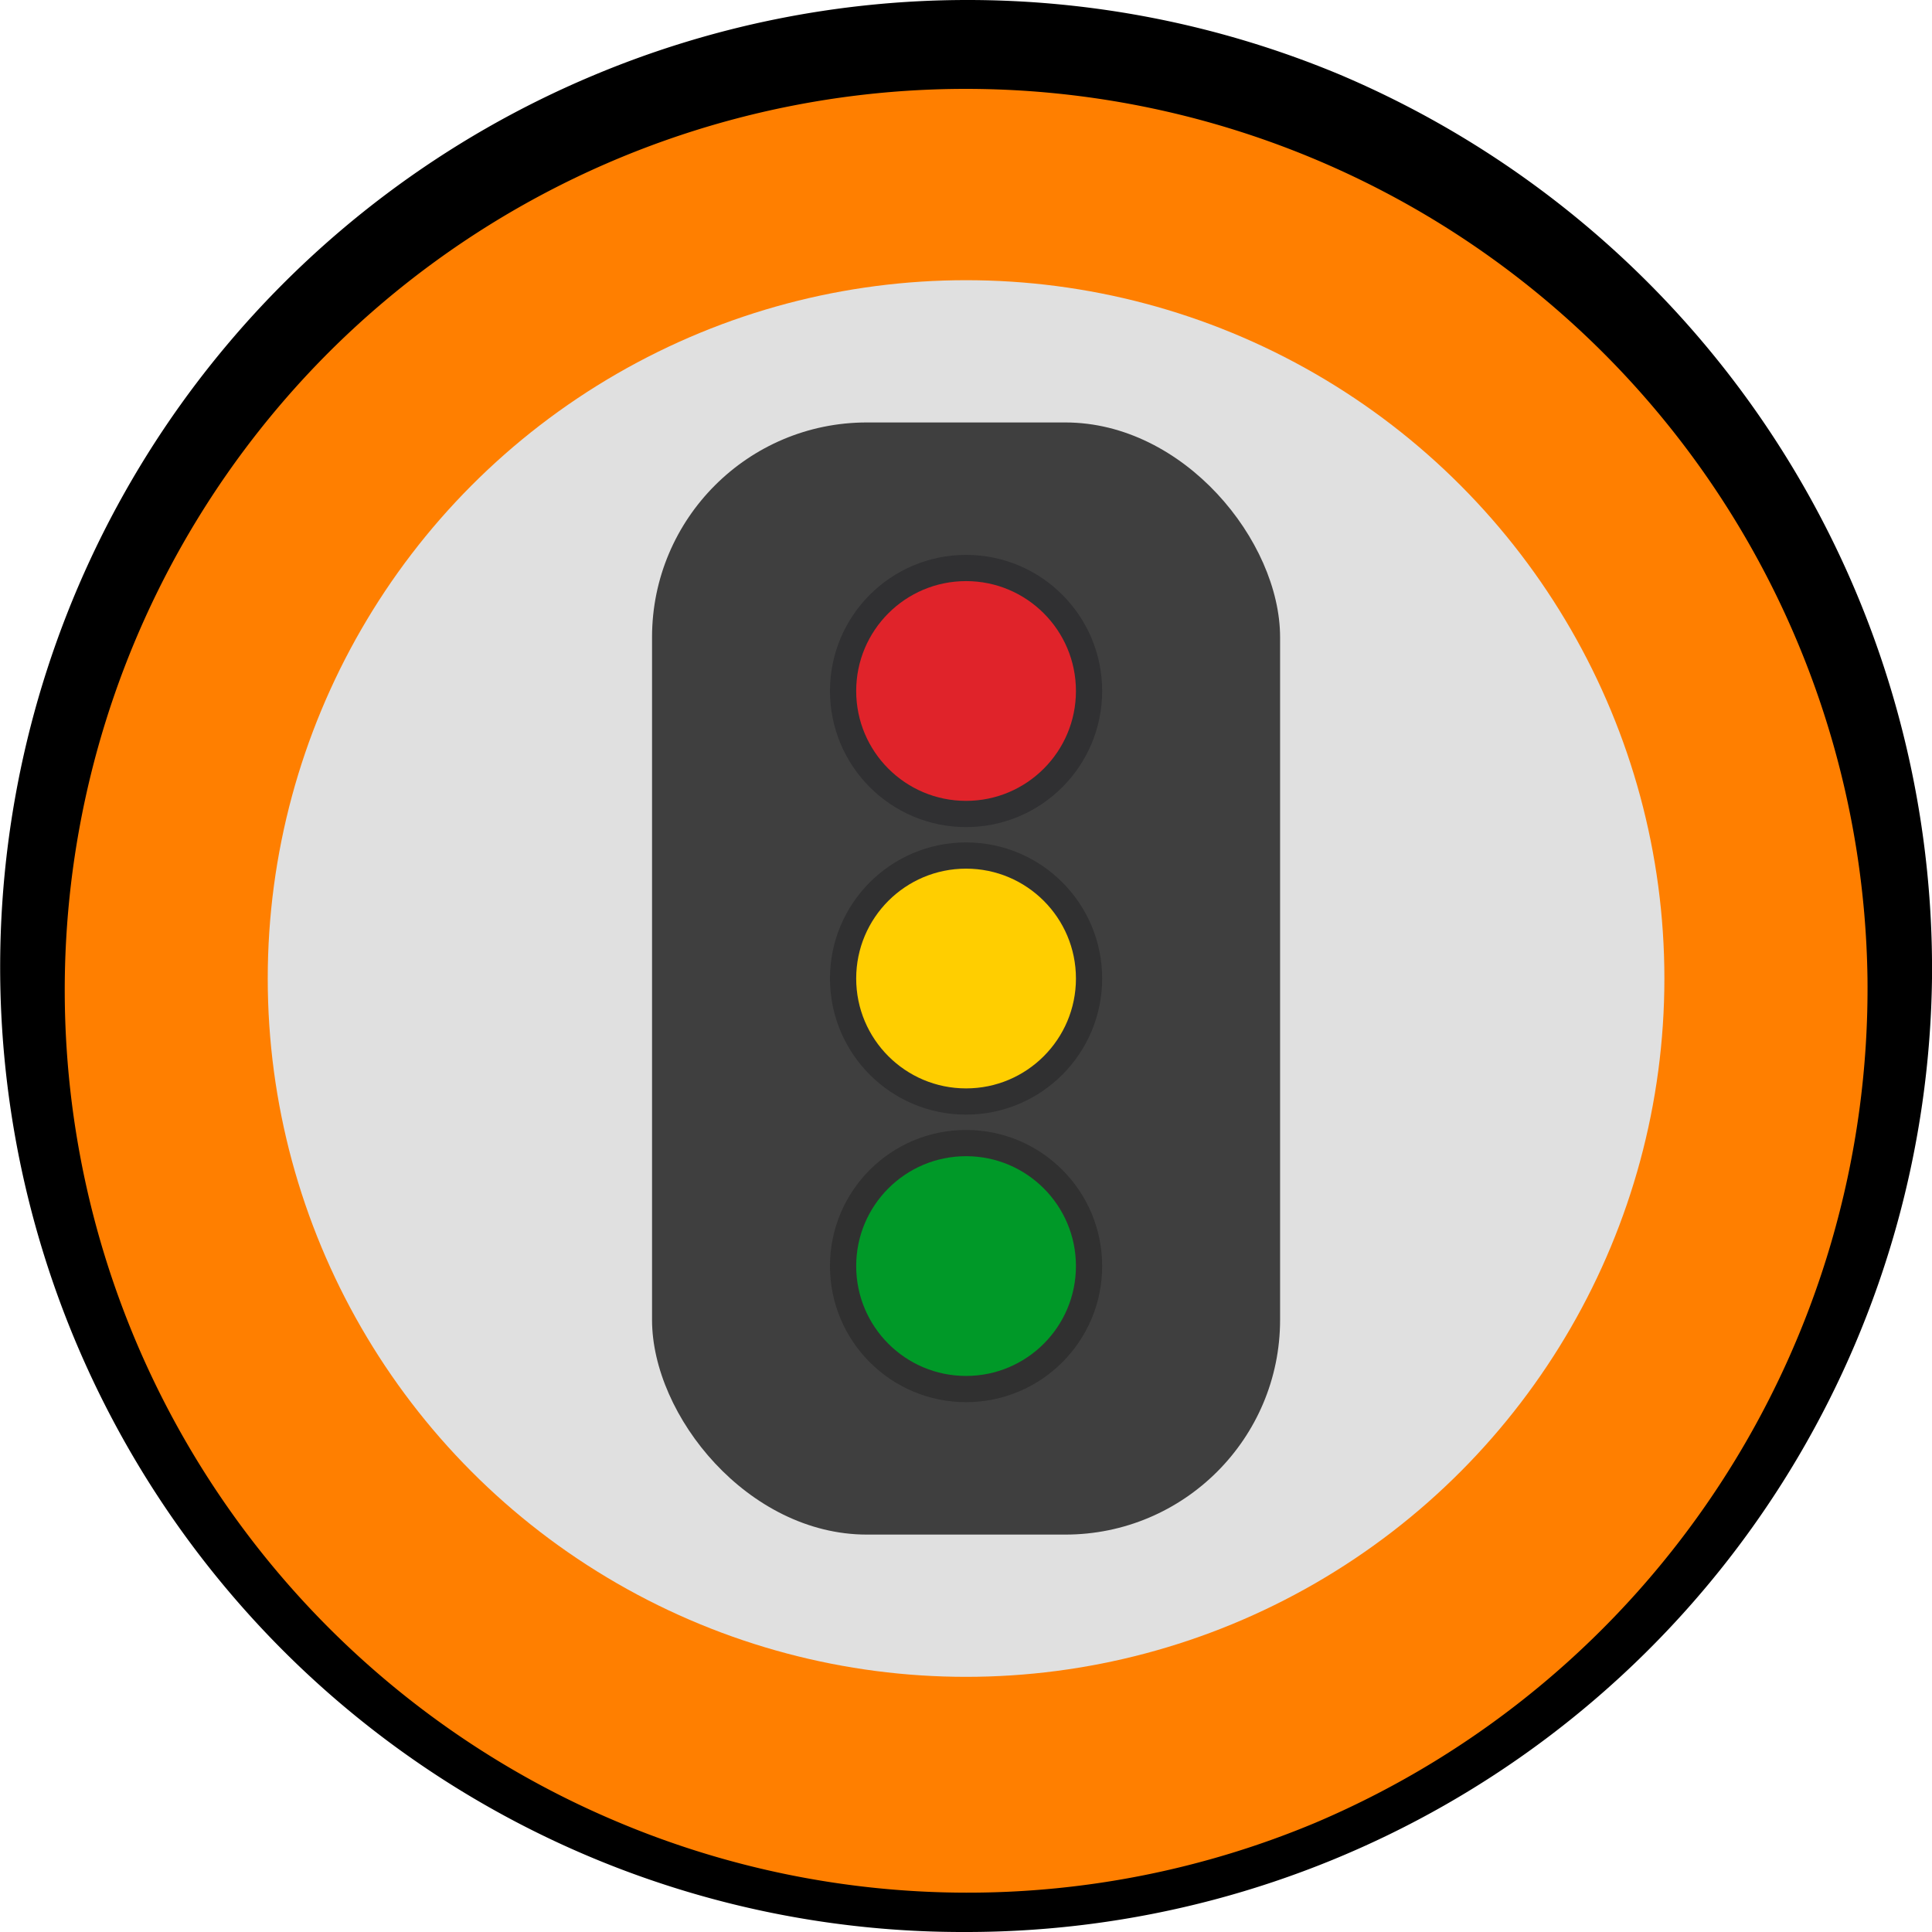 <svg xmlns="http://www.w3.org/2000/svg" viewBox="0 0 147.35 147.35"><defs><style>.cls-1{fill:#ff7f00;}.cls-2{fill:#e0e0e0;}.cls-3{fill:#3f3f3f;}.cls-4{fill:#e0232a;stroke:#303032;}.cls-4,.cls-5,.cls-6{stroke-miterlimit:10;stroke-width:2px;}.cls-5{fill:#ffce00;stroke:#303031;}.cls-6{fill:#009928;stroke:#303030;}</style></defs><g id="Capa_2" data-name="Capa 2"><g id="Capa_25" data-name="Capa 25"><circle class="cls-1" cx="73.68" cy="74.63" r="71.21"/><path d="M147.35,74.63a73.66,73.66,0,0,1-73.67,72.72A73.3,73.3,0,0,1,22,126.29,73.74,73.74,0,0,1,45.16,5.79a73.68,73.68,0,0,1,57.07-.08,74.08,74.08,0,0,1,45.12,68.92Zm-4.92,0A68.78,68.78,0,0,0,25.5,26.45,68.81,68.81,0,0,0,47.05,138.93a68.67,68.67,0,0,0,53.29.08,69.13,69.13,0,0,0,42.09-64.38Z"/><circle class="cls-2" cx="73.68" cy="74.63" r="53.26"/><rect class="cls-3" x="49.73" y="32.22" width="47.9" height="84.82" rx="16.38"/><circle class="cls-4" cx="73.68" cy="52.7" r="9.38"/><circle class="cls-5" cx="73.68" cy="74.63" r="9.38"/><circle class="cls-6" cx="73.68" cy="96.56" r="9.38"/></g></g></svg>